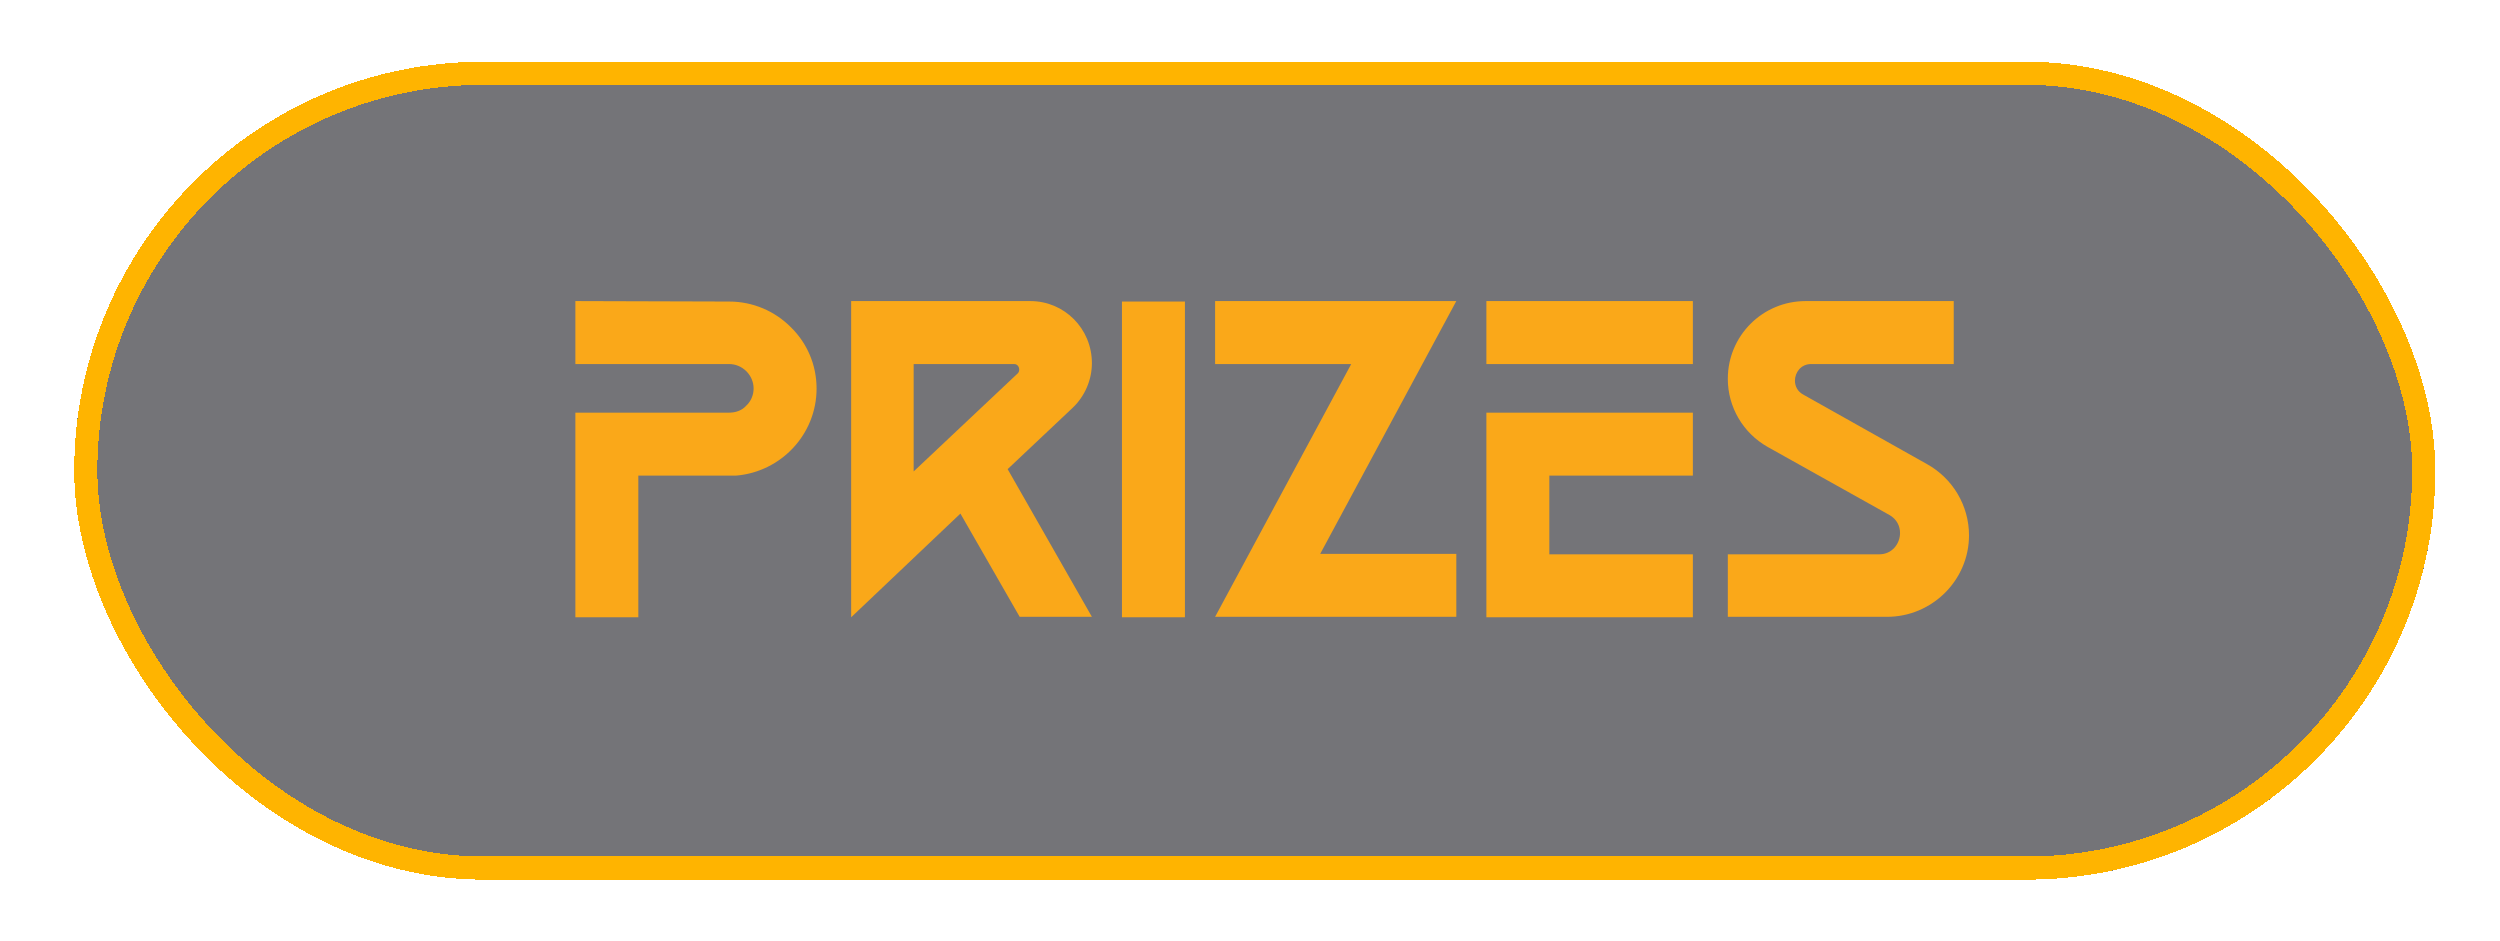 <svg width="162" height="61" viewBox="0 0 162 61" fill="none" xmlns="http://www.w3.org/2000/svg">
<g filter="url(#filter0_d_110_3706)">
<rect x="4.809" width="153" height="53" rx="26.5" fill="#18181F" fill-opacity="0.6" shape-rendering="crispEdges"/>
<rect x="5.559" y="0.75" width="151.5" height="51.5" rx="25.75" stroke="#FFB400" stroke-width="1.5" shape-rendering="crispEdges"/>
<path d="M51.234 17.19C52.284 18.21 52.914 19.62 52.914 21.18C52.914 24.15 50.604 26.58 47.694 26.82H41.364V36H37.284V22.74H47.244C47.694 22.74 48.084 22.59 48.354 22.29C48.654 22.02 48.834 21.6 48.834 21.18C48.834 20.31 48.114 19.59 47.244 19.59H37.284V15.51L47.244 15.54C48.804 15.54 50.214 16.17 51.234 17.19ZM66.075 35.97L62.235 29.28L55.155 36V15.51H66.765C68.985 15.51 70.755 17.31 70.755 19.53C70.755 20.61 70.305 21.66 69.525 22.41L65.295 26.4L70.755 35.97H66.075ZM59.205 19.59V26.55L65.955 20.19C66.015 20.13 66.045 20.04 66.045 19.95C66.045 19.77 65.925 19.59 65.715 19.59H59.205ZM76.784 36H72.704V15.54H76.784V36ZM85.549 31.89H94.369V35.97H78.739L87.559 19.59H78.739V15.51H94.369L85.549 31.89ZM96.317 15.51H109.697V19.59H96.317V15.51ZM96.317 22.74H109.697V26.82H100.397V31.92H109.697V36H96.317V22.74ZM126.602 15.51V19.59H117.362C116.702 19.59 116.312 20.13 116.312 20.67C116.312 21 116.462 21.36 116.852 21.57L124.862 26.07C126.542 27 127.592 28.77 127.592 30.69C127.592 33.6 125.192 35.97 122.282 35.97H111.962V31.92H121.772C122.612 31.92 123.122 31.23 123.122 30.54C123.122 30.09 122.912 29.64 122.432 29.37L114.542 24.96C112.952 24.06 111.962 22.38 111.962 20.55C111.962 17.76 114.212 15.51 117.002 15.51H126.602Z" fill="#FAA819"/>
</g>
<defs>
<filter id="filter0_d_110_3706" x="-10.191" y="-15" width="183" height="83" filterUnits="userSpaceOnUse" color-interpolation-filters="sRGB">
<feFlood flood-opacity="0" result="BackgroundImageFix"/>
<feColorMatrix in="SourceAlpha" type="matrix" values="0 0 0 0 0 0 0 0 0 0 0 0 0 0 0 0 0 0 127 0" result="hardAlpha"/>
<feOffset dy="4"/>
<feGaussianBlur stdDeviation="2"/>
<feComposite in2="hardAlpha" operator="out"/>
<feColorMatrix type="matrix" values="0 0 0 0 0.099 0 0 0 0 0.099 0 0 0 0 0.117 0 0 0 0.1 0"/>
<feBlend mode="normal" in2="BackgroundImageFix" result="effect1_dropShadow_110_3706"/>
<feBlend mode="normal" in="SourceGraphic" in2="effect1_dropShadow_110_3706" result="shape"/>
</filter>
</defs>
</svg>
